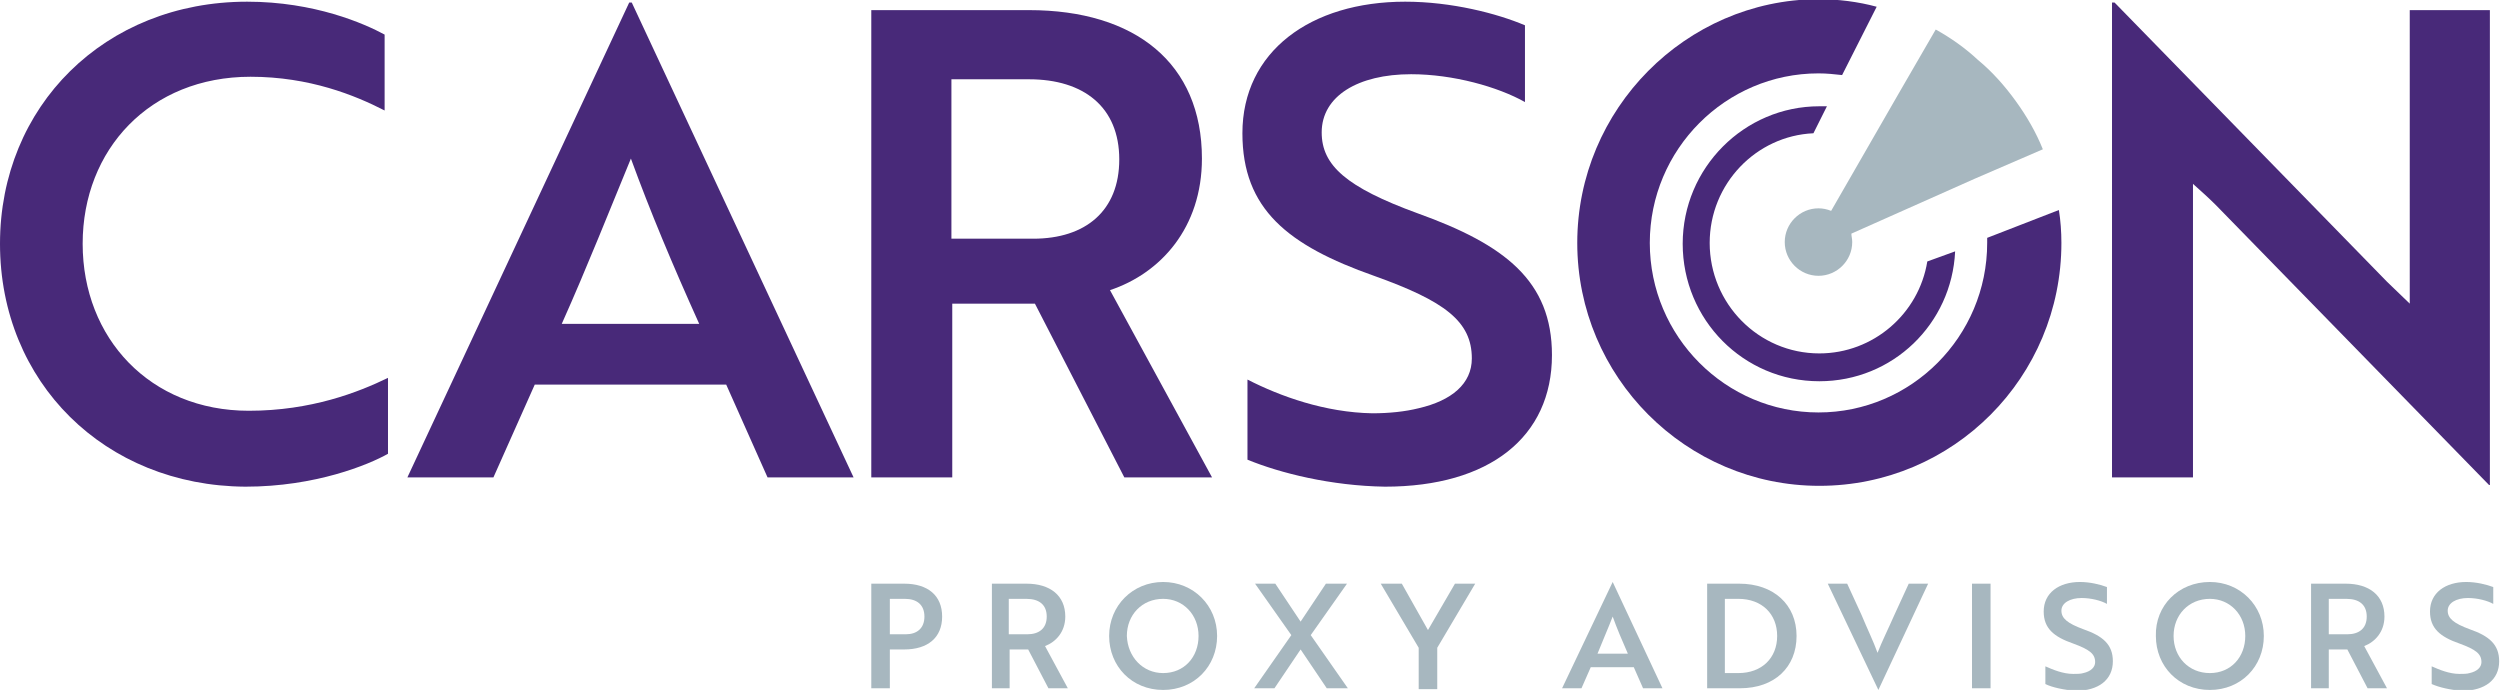 <?xml version="1.0" encoding="utf-8"?>
<!-- Generator: Adobe Illustrator 24.3.0, SVG Export Plug-In . SVG Version: 6.00 Build 0)  -->
<svg version="1.1" id="Layer_1" xmlns="http://www.w3.org/2000/svg" xmlns:xlink="http://www.w3.org/1999/xlink" x="0px" y="0px"
	 viewBox="0 0 296.4 81.8" style="enable-background:new 0 0 296.4 81.8;" xml:space="preserve">
<style type="text/css">
	.st0{fill:#482979;}
	.st1{fill:#A7B7BF;}
</style>
<g>
	<path class="st0" d="M45.6,13.1c-3.5-1.8-8.9-4-15.9-4c-11.9,0-19.9,8.6-19.9,19.8s8,19.8,19.7,19.8c7.4,0,13-2.2,16.5-3.9v9
		c-2.3,1.3-8.6,3.9-16.9,3.9C12.4,57.6,0,45.3,0,28.9C0,12.6,12.4,0.2,29.3,0.2c8,0,13.9,2.6,16.3,3.9V13.1z"/>
	<path class="st0" d="M74.6,0.3h0.3l26.3,56.3H91l-4.9-11H63.4l-4.9,11H48.3L74.6,0.3z M82.9,38.4c-3.2-7.1-5.8-13.3-8.1-19.6
		c-2.4,5.8-5.2,12.9-8.2,19.6H82.9z"/>
	<path class="st0" d="M122,1.2c12.6,0,20.5,6.3,20.5,17.6c0,8.2-4.9,13.6-10.9,15.6l12.1,22.2h-10.4l-10.6-20.6h-9.8v20.6h-9.6V1.2
		H122z M112.8,9.4v18.9h9.7c6.2,0,10.2-3.3,10.2-9.4c0-6.2-4.2-9.5-10.7-9.5H112.8z"/>
	<path class="st0" d="M147.9,54.5V45c3.9,2,9.2,3.9,14.8,4c2,0,3.9-0.2,5.5-0.6c3.9-0.9,6.3-2.9,6.3-5.9c0-4.4-3.2-6.8-11.6-9.8
		c-10.2-3.6-15.6-7.9-15.6-16.9c0-9.7,8.1-15.6,19.3-15.6c5.5,0,10.9,1.4,14.2,2.8v9.1c-3.2-1.8-8.5-3.3-13.5-3.3
		c-6.3,0-10.6,2.6-10.6,6.9c0,3.9,2.9,6.5,11.4,9.6C178.4,29,184,33.3,184,42.1c0,9.7-7.4,15.6-19.8,15.6
		C157.8,57.6,151.8,56.1,147.9,54.5z"/>
</g>
<path class="st0" d="M295.1,57.5l-32.4-33.2c-0.8-0.8-1.8-1.7-2.7-2.5v34.8h-9.6V0.3h0.3l32.3,33.1l2.7,2.6V1.2h9.5v56.3H295.1z"/>
<path class="st0" d="M235.6,28.2c0,0.2,0,0.4,0,0.6c0,11.1-9,20.1-20,20.1s-20-9-20-20.1c0-11.1,9-20.1,20-20.1c1,0,1.9,0.1,2.8,0.2
	l4.1-8.1c-2.2-0.6-4.6-0.9-7-0.9C199.9,0,187,12.9,187,28.8s12.9,28.8,28.7,28.8c15.9,0,28.7-12.9,28.7-28.8c0-1.3-0.1-2.7-0.3-3.9
	L235.6,28.2z"/>
<path class="st1" d="M242.2,17.7c-0.8-2-1.9-3.9-3.2-5.7c-1.3-1.8-2.8-3.5-4.5-4.9c-1.5-1.4-3.2-2.6-5-3.6l-4.4,7.6l-8,13.9
	c-0.5-0.2-1-0.3-1.5-0.3c-2.2,0-4,1.8-4,4s1.8,4,4,4c2.2,0,4-1.8,4-4c0-0.4-0.1-0.7-0.1-1l14.6-6.5L242.2,17.7z"/>
<path class="st0" d="M228.5,31c-1,6.2-6.4,10.9-12.8,10.9c-7.2,0-13-5.9-13-13.1c0-7,5.5-12.7,12.3-13l1.6-3.2c-0.3,0-0.6,0-0.9,0
	c-8.9,0-16.2,7.3-16.2,16.3s7.2,16.3,16.2,16.3c8.7,0,15.7-6.8,16.1-15.4L228.5,31z"/>
<g>
	<path class="st1" d="M105.5,77.1v4.5h-2.2V69.2h3.9c2.8,0,4.5,1.4,4.5,3.9c0,2.5-1.7,3.9-4.5,3.9H105.5z M105.5,71v4.2h1.9
		c1.3,0,2.2-0.7,2.2-2.1c0-1.4-0.9-2.1-2.3-2.1H105.5z"/>
	<path class="st1" d="M121.7,69.2c2.8,0,4.6,1.4,4.6,3.9c0,1.8-1.1,3-2.4,3.5l2.7,5h-2.3l-2.4-4.6h-2.2v4.6h-2.1V69.2H121.7z
		 M119.6,71v4.2h2.2c1.4,0,2.3-0.7,2.3-2.1c0-1.4-0.9-2.1-2.4-2.1H119.6z"/>
	<path class="st1" d="M137.9,69c3.6,0,6.4,2.8,6.4,6.4c0,3.6-2.7,6.4-6.4,6.4c-3.7,0-6.4-2.8-6.4-6.4C131.5,71.8,134.3,69,137.9,69z
		 M137.9,79.8c2.5,0,4.2-1.9,4.2-4.4c0-2.5-1.8-4.4-4.2-4.4c-2.5,0-4.3,1.9-4.3,4.4C133.7,77.9,135.5,79.8,137.9,79.8z"/>
	<path class="st1" d="M159.7,69.2l-4.3,6.1l4.4,6.3h-2.5l-3.1-4.6l-3.1,4.6h-2.4l4.4-6.3l-4.3-6.1h2.4l3,4.5l3-4.5H159.7z"/>
	<path class="st1" d="M166.2,69.2l3.1,5.5l3.2-5.5h2.4l-4.5,7.6v4.9h-2.2v-4.9l-4.5-7.6H166.2z"/>
	<path class="st1" d="M191.2,69L191.2,69l5.9,12.6h-2.3l-1.1-2.5h-5.1l-1.1,2.5h-2.3L191.2,69z M193,77.5c-0.7-1.6-1.3-3-1.8-4.4
		c-0.5,1.3-1.2,2.9-1.8,4.4H193z"/>
	<path class="st1" d="M202.4,81.6V69.2h3.8c4.1,0,6.8,2.5,6.8,6.2c0,3.7-2.6,6.2-6.7,6.2H202.4z M204.5,71v8.8h1.6
		c2.8,0,4.6-1.8,4.6-4.4c0-2.6-1.8-4.4-4.6-4.4H204.5z"/>
	<path class="st1" d="M222.7,81.8L222.7,81.8l-6-12.6h2.3l1.7,3.7c0.7,1.7,1.4,3.1,1.9,4.5c0.5-1.3,1.3-2.9,2-4.5l1.7-3.7h2.3
		L222.7,81.8z"/>
	<path class="st1" d="M233.8,81.6V69.2h2.2v12.4H233.8z"/>
	<path class="st1" d="M242.5,81.1V79c0.9,0.4,2.1,0.9,3.3,0.9c0.4,0,0.9,0,1.2-0.1c0.9-0.2,1.4-0.7,1.4-1.3c0-1-0.7-1.5-2.6-2.2
		c-2.3-0.8-3.5-1.8-3.5-3.8c0-2.2,1.8-3.5,4.3-3.5c1.2,0,2.4,0.3,3.2,0.6v2c-0.7-0.4-1.9-0.7-3-0.7c-1.4,0-2.4,0.6-2.4,1.5
		c0,0.9,0.7,1.5,2.6,2.2c2.3,0.8,3.5,1.8,3.5,3.8c0,2.2-1.7,3.5-4.4,3.5C244.7,81.8,243.3,81.5,242.5,81.1z"/>
	<path class="st1" d="M262,69c3.6,0,6.4,2.8,6.4,6.4c0,3.6-2.7,6.4-6.4,6.4c-3.7,0-6.4-2.8-6.4-6.4C255.5,71.8,258.3,69,262,69z
		 M262,79.8c2.5,0,4.2-1.9,4.2-4.4c0-2.5-1.8-4.4-4.2-4.4c-2.5,0-4.3,1.9-4.3,4.4C257.7,77.9,259.5,79.8,262,79.8z"/>
	<path class="st1" d="M278.1,69.2c2.8,0,4.6,1.4,4.6,3.9c0,1.8-1.1,3-2.4,3.5l2.7,5h-2.3l-2.4-4.6h-2.2v4.6h-2.1V69.2H278.1z
		 M276.1,71v4.2h2.2c1.4,0,2.3-0.7,2.3-2.1c0-1.4-0.9-2.1-2.4-2.1H276.1z"/>
	<path class="st1" d="M288.3,81.1V79c0.9,0.4,2.1,0.9,3.3,0.9c0.4,0,0.9,0,1.2-0.1c0.9-0.2,1.4-0.7,1.4-1.3c0-1-0.7-1.5-2.6-2.2
		c-2.3-0.8-3.5-1.8-3.5-3.8c0-2.2,1.8-3.5,4.3-3.5c1.2,0,2.4,0.3,3.2,0.6v2c-0.7-0.4-1.9-0.7-3-0.7c-1.4,0-2.4,0.6-2.4,1.5
		c0,0.9,0.7,1.5,2.6,2.2c2.3,0.8,3.5,1.8,3.5,3.8c0,2.2-1.7,3.5-4.4,3.5C290.5,81.8,289.2,81.5,288.3,81.1z"/>
</g>
</svg>
